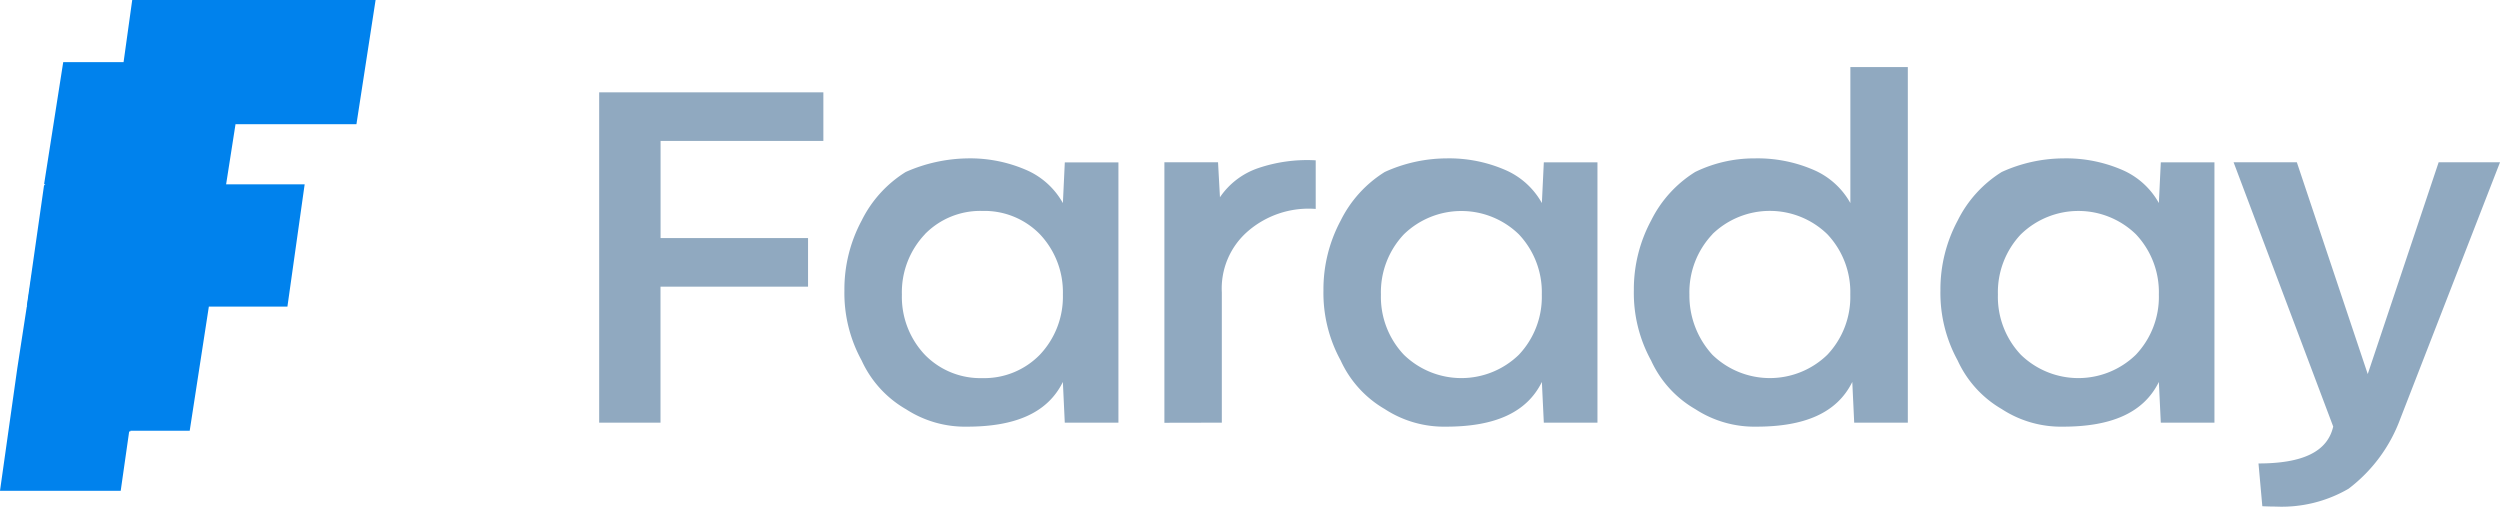 <svg xmlns="http://www.w3.org/2000/svg" width="104.428" height="21.166"><g fill="none" fill-rule="nonzero"><g fill="#0082ED"><path d="M6.964 7.732H1.841l-.72 5.042h5.042z"/><path d="M2.481 20.5H0l.72-5.1.008-.054.391-2.538h.007l.394-2.514.366-2.594h-.045l.8-5.106h2.521L5.523 0h10.166l-.8 5.187H9.846l.007-.057-.008.057h-.007L9.445 7.7h3.281l-.72 5.107H8.724l-.4 2.593-.4 2.593H5.4L5.042 20.5z"/><path d="M2.882 18.024h2.561l.32-2.561H3.282z"/></g><path fill="#90A9C0" d="m94.5 21.145-.16-1.786c1.841 0 2.881-.487 3.121-1.542L93.3 6.779h2.642l2.961 8.846 2.962-8.846h2.563l-4.165 10.714a6.456 6.456 0 0 1-2.161 2.922 5.546 5.546 0 0 1-3.045.745c-.18 0-.366-.005-.557-.015Zm-10.885-4.058a4.511 4.511 0 0 1-1.841-2.029 5.855 5.855 0 0 1-.72-2.922 6.073 6.073 0 0 1 .72-2.922 5.006 5.006 0 0 1 1.841-2.03 6.276 6.276 0 0 1 2.562-.568 5.9 5.9 0 0 1 2.481.486c.644.28 1.178.765 1.52 1.379l.081-1.7H92.5v10.874h-2.241l-.081-1.7c-.64 1.3-2 1.867-4 1.867a4.525 4.525 0 0 1-2.563-.735Zm.8-7.3a3.52 3.52 0 0 0-.96 2.517 3.518 3.518 0 0 0 .96 2.516 3.446 3.446 0 0 0 4.8 0c.643-.678.99-1.584.963-2.518a3.52 3.52 0 0 0-.96-2.517 3.446 3.446 0 0 0-4.8 0l-.003.002Zm-13.606 7.3a4.5 4.5 0 0 1-1.841-2.029 5.845 5.845 0 0 1-.72-2.922 6.063 6.063 0 0 1 .72-2.922 5 5 0 0 1 1.841-2.03 5.613 5.613 0 0 1 2.481-.568 5.894 5.894 0 0 1 2.481.487c.644.28 1.179.765 1.521 1.379v-5.68h2.4v14.853h-2.24l-.08-1.7c-.64 1.3-2 1.867-4 1.867a4.522 4.522 0 0 1-2.562-.735h-.001Zm.72-7.3a3.52 3.52 0 0 0-.96 2.517c-.012.93.332 1.83.96 2.516a3.447 3.447 0 0 0 4.8 0 3.518 3.518 0 0 0 .96-2.516 3.52 3.52 0 0 0-.961-2.522 3.447 3.447 0 0 0-4.8 0l.001.005Zm-13.686 7.3a4.511 4.511 0 0 1-1.841-2.029 5.855 5.855 0 0 1-.72-2.922 6.073 6.073 0 0 1 .72-2.922 5.006 5.006 0 0 1 1.841-2.03 6.275 6.275 0 0 1 2.561-.568 5.891 5.891 0 0 1 2.481.487 3.2 3.2 0 0 1 1.521 1.379l.081-1.7h2.241v10.873h-2.241l-.081-1.7c-.64 1.3-2 1.867-4 1.867a4.525 4.525 0 0 1-2.563-.735Zm.8-7.3a3.52 3.52 0 0 0-.96 2.517 3.518 3.518 0 0 0 .96 2.516 3.446 3.446 0 0 0 4.8 0 3.518 3.518 0 0 0 .96-2.516 3.52 3.52 0 0 0-.96-2.517 3.446 3.446 0 0 0-4.8 0Zm-20.81 7.3a4.5 4.5 0 0 1-1.841-2.029 5.845 5.845 0 0 1-.72-2.922 6.063 6.063 0 0 1 .72-2.922 4.993 4.993 0 0 1 1.841-2.03 6.584 6.584 0 0 1 2.561-.568 5.894 5.894 0 0 1 2.481.487c.645.28 1.18.765 1.523 1.38l.08-1.7h2.24v10.872h-2.241l-.08-1.7c-.64 1.3-2 1.867-4 1.867a4.522 4.522 0 0 1-2.562-.735h-.002Zm.8-7.3a3.52 3.52 0 0 0-.96 2.517 3.518 3.518 0 0 0 .96 2.516c.63.645 1.5.998 2.4.974.9.024 1.77-.33 2.4-.974.643-.678.99-1.584.965-2.518a3.52 3.52 0 0 0-.96-2.517 3.235 3.235 0 0 0-2.4-.974 3.235 3.235 0 0 0-2.404.971l-.001.005Zm10.005 7.873V6.779h2.241l.08 1.461c.386-.57.948-.997 1.6-1.218a6.354 6.354 0 0 1 2.4-.325v2.03a3.88 3.88 0 0 0-2.881.974 3.161 3.161 0 0 0-1.041 2.516v5.438l-2.399.005Zm-23.61-.005V3.858h9.365v2.028h-6.8v4.058h6.16v2.03H27.59v5.681h-2.562Z"/></g></svg>